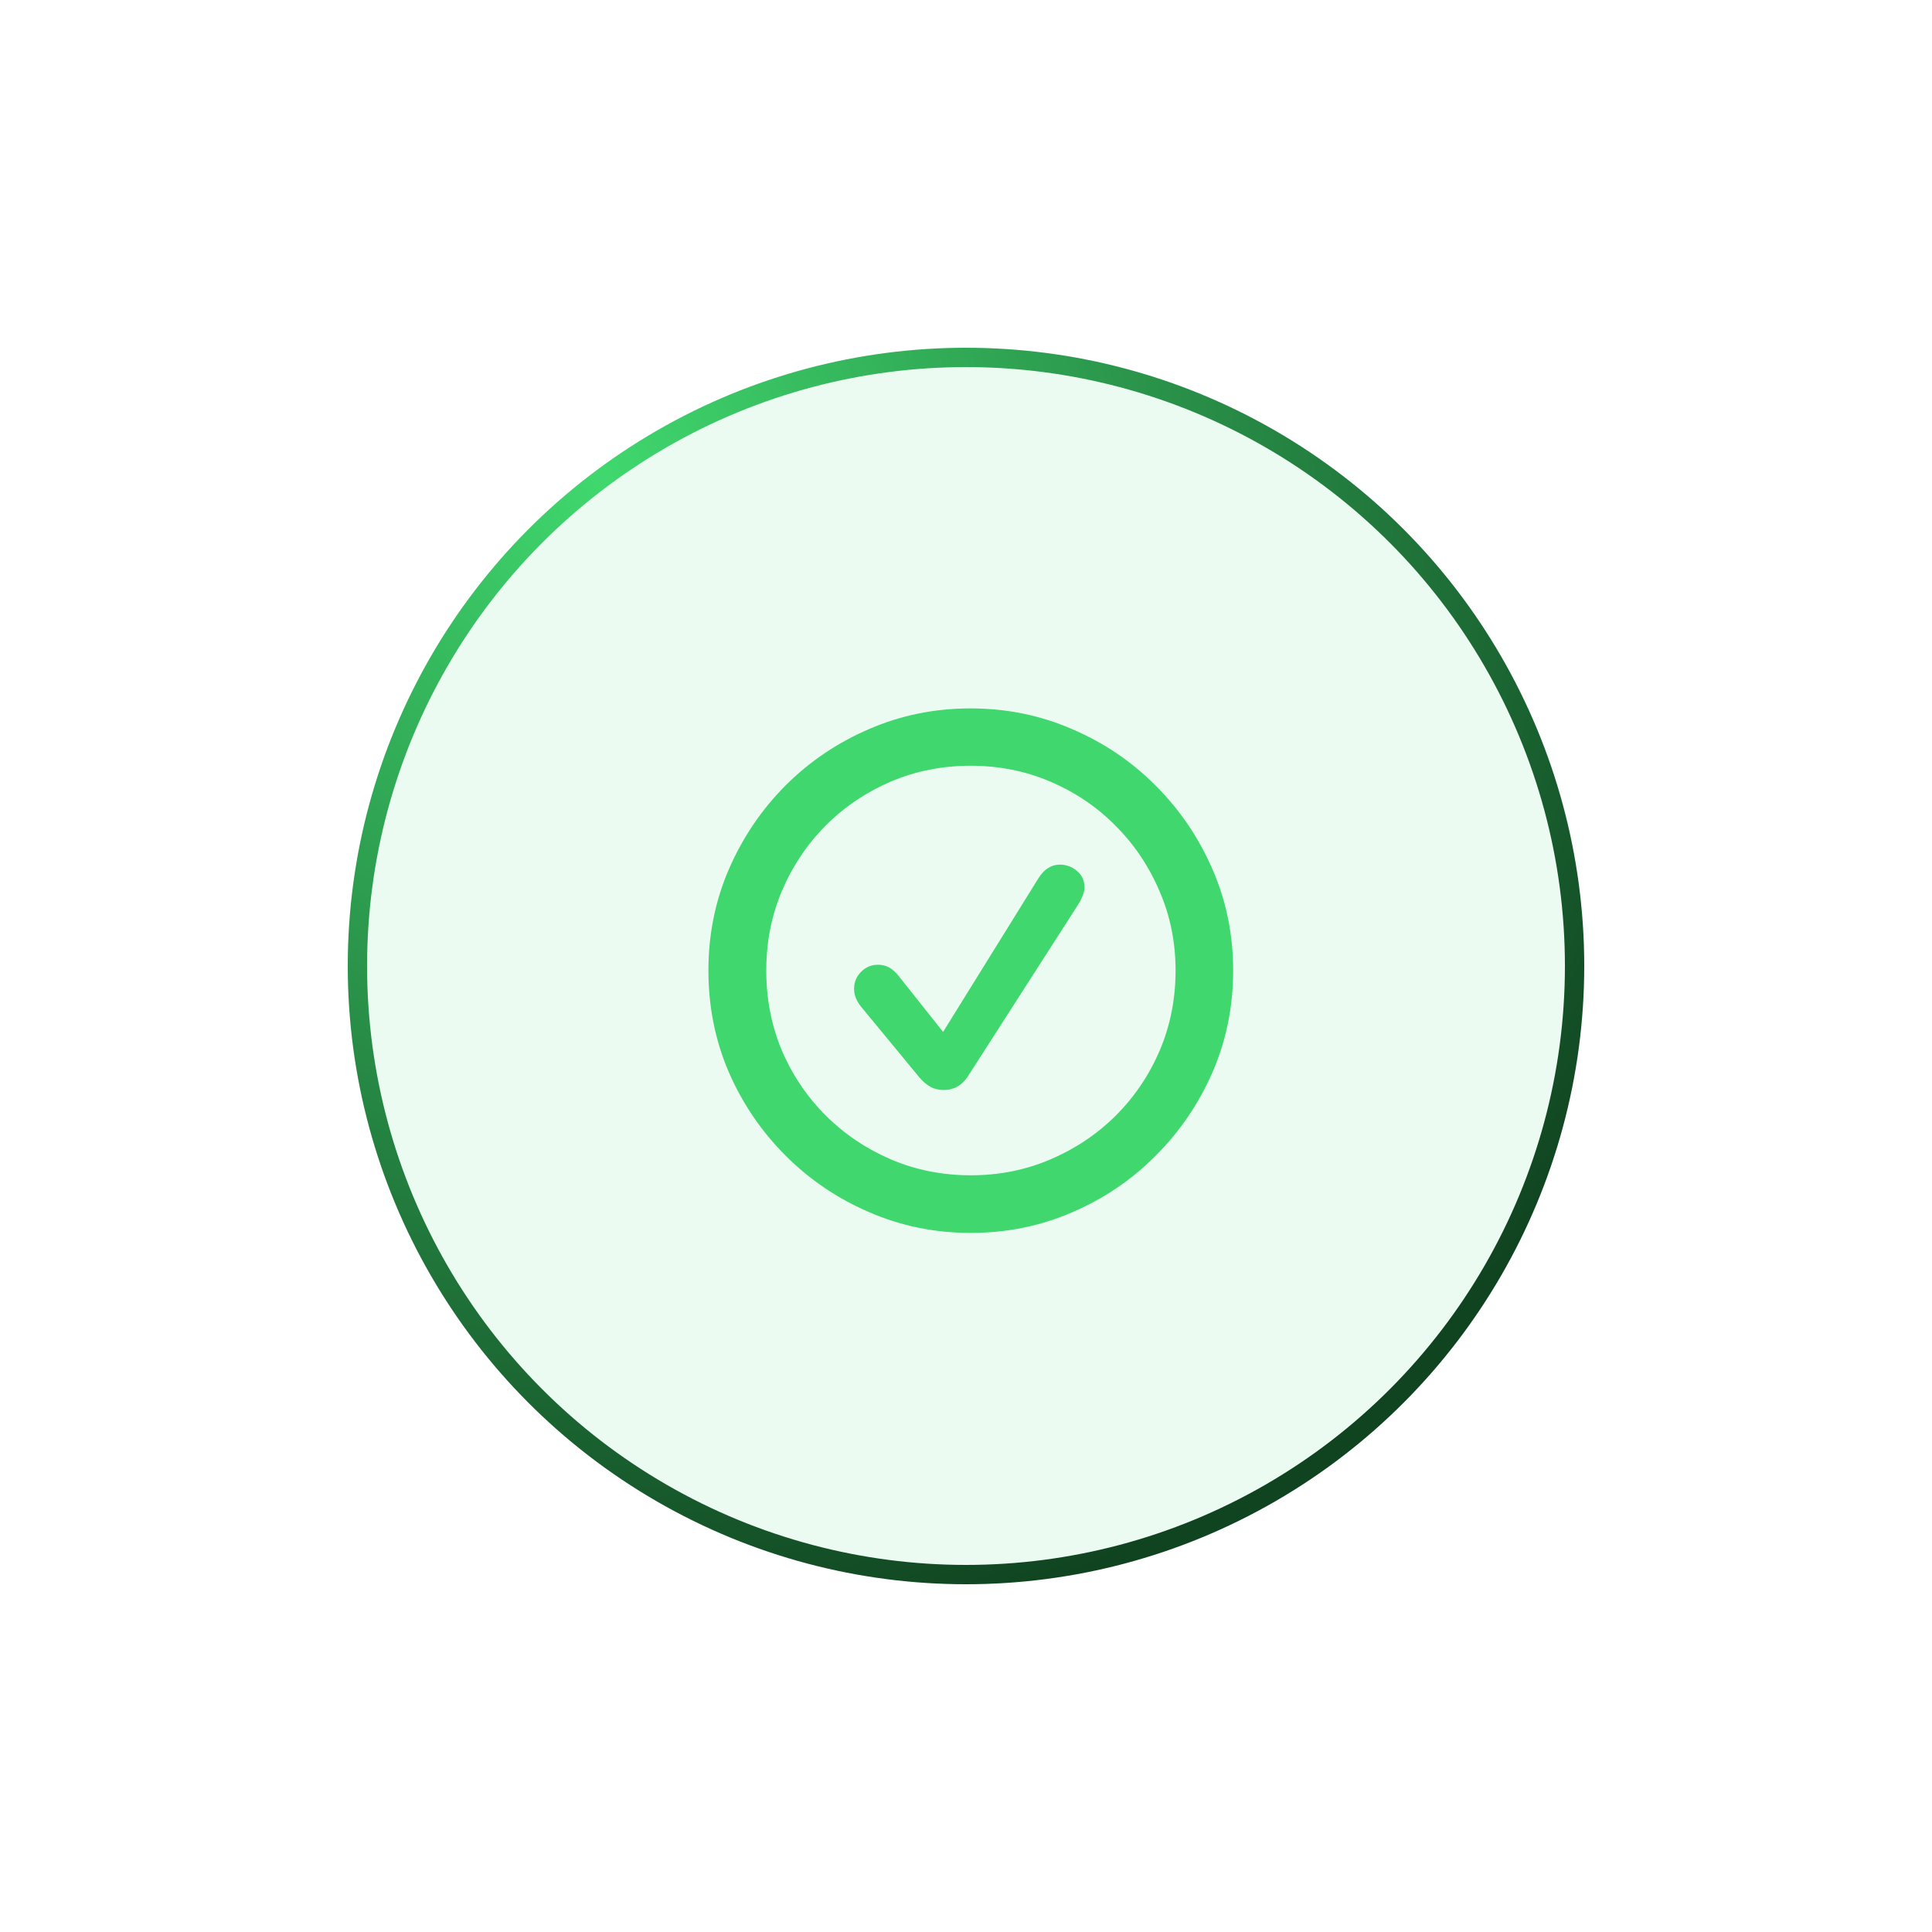 <svg width="100" height="100" viewBox="0 0 100 100" fill="none" xmlns="http://www.w3.org/2000/svg">
<g filter="url(#filter0_d_2302_7452)">
<circle opacity="0.1" cx="50" cy="48" r="32" fill="#40D86E"/>
<circle cx="50" cy="48" r="31.5" stroke="url(#paint0_radial_2302_7452)"/>
<path d="M50.248 61.815C48.39 61.815 46.641 61.459 45 60.747C43.36 60.044 41.914 59.068 40.664 57.818C39.414 56.568 38.434 55.127 37.722 53.495C37.019 51.854 36.667 50.101 36.667 48.234C36.667 46.377 37.019 44.632 37.722 43C38.434 41.359 39.41 39.914 40.651 38.664C41.901 37.414 43.347 36.438 44.987 35.734C46.628 35.023 48.377 34.667 50.235 34.667C52.092 34.667 53.842 35.023 55.482 35.734C57.131 36.438 58.577 37.414 59.818 38.664C61.068 39.914 62.049 41.359 62.761 43C63.472 44.632 63.828 46.377 63.828 48.234C63.828 50.101 63.472 51.854 62.761 53.495C62.049 55.127 61.068 56.568 59.818 57.818C58.577 59.068 57.136 60.044 55.495 60.747C53.855 61.459 52.105 61.815 50.248 61.815ZM50.248 58.833C51.715 58.833 53.086 58.56 54.362 58.013C55.647 57.466 56.776 56.711 57.748 55.747C58.72 54.775 59.48 53.651 60.026 52.375C60.573 51.09 60.847 49.71 60.847 48.234C60.847 46.767 60.569 45.396 60.013 44.12C59.467 42.835 58.707 41.707 57.735 40.734C56.771 39.762 55.647 39.003 54.362 38.456C53.086 37.909 51.71 37.635 50.235 37.635C48.768 37.635 47.392 37.909 46.107 38.456C44.831 39.003 43.707 39.762 42.735 40.734C41.771 41.707 41.016 42.835 40.469 44.12C39.931 45.396 39.662 46.767 39.662 48.234C39.662 49.71 39.931 51.09 40.469 52.375C41.016 53.651 41.776 54.775 42.748 55.747C43.72 56.711 44.844 57.466 46.12 58.013C47.405 58.56 48.781 58.833 50.248 58.833ZM48.842 54.419C48.59 54.419 48.36 54.363 48.151 54.25C47.952 54.137 47.761 53.972 47.578 53.755L44.571 50.109C44.328 49.806 44.206 49.497 44.206 49.185C44.206 48.838 44.328 48.542 44.571 48.299C44.814 48.056 45.105 47.935 45.443 47.935C45.651 47.935 45.838 47.978 46.003 48.065C46.168 48.152 46.333 48.295 46.498 48.495L48.815 51.411L53.75 43.456C54.045 42.987 54.414 42.753 54.857 42.753C55.187 42.753 55.482 42.861 55.742 43.078C56.003 43.295 56.133 43.577 56.133 43.924C56.133 44.072 56.098 44.224 56.029 44.38C55.968 44.536 55.89 44.688 55.795 44.836L50.078 53.742C49.775 54.194 49.362 54.419 48.842 54.419Z" fill="#40D86E"/>
</g>
<defs>
<filter id="filter0_d_2302_7452" x="0" y="0" width="100" height="100" filterUnits="userSpaceOnUse" color-interpolation-filters="sRGB">
<feFlood flood-opacity="0" result="BackgroundImageFix"/>
<feColorMatrix in="SourceAlpha" type="matrix" values="0 0 0 0 0 0 0 0 0 0 0 0 0 0 0 0 0 0 127 0" result="hardAlpha"/>
<feMorphology radius="6" operator="dilate" in="SourceAlpha" result="effect1_dropShadow_2302_7452"/>
<feOffset dy="2"/>
<feGaussianBlur stdDeviation="6"/>
<feComposite in2="hardAlpha" operator="out"/>
<feColorMatrix type="matrix" values="0 0 0 0 0 0 0 0 0 0 0 0 0 0 0 0 0 0 0.2 0"/>
<feBlend mode="multiply" in2="BackgroundImageFix" result="effect1_dropShadow_2302_7452"/>
<feBlend mode="normal" in="SourceGraphic" in2="effect1_dropShadow_2302_7452" result="shape"/>
</filter>
<radialGradient id="paint0_radial_2302_7452" cx="0" cy="0" r="1" gradientUnits="userSpaceOnUse" gradientTransform="translate(31 23) rotate(67.166) scale(61.847)">
<stop stop-color="#40D86E"/>
<stop offset="1" stop-color="#104320"/>
</radialGradient>
</defs>
</svg>
